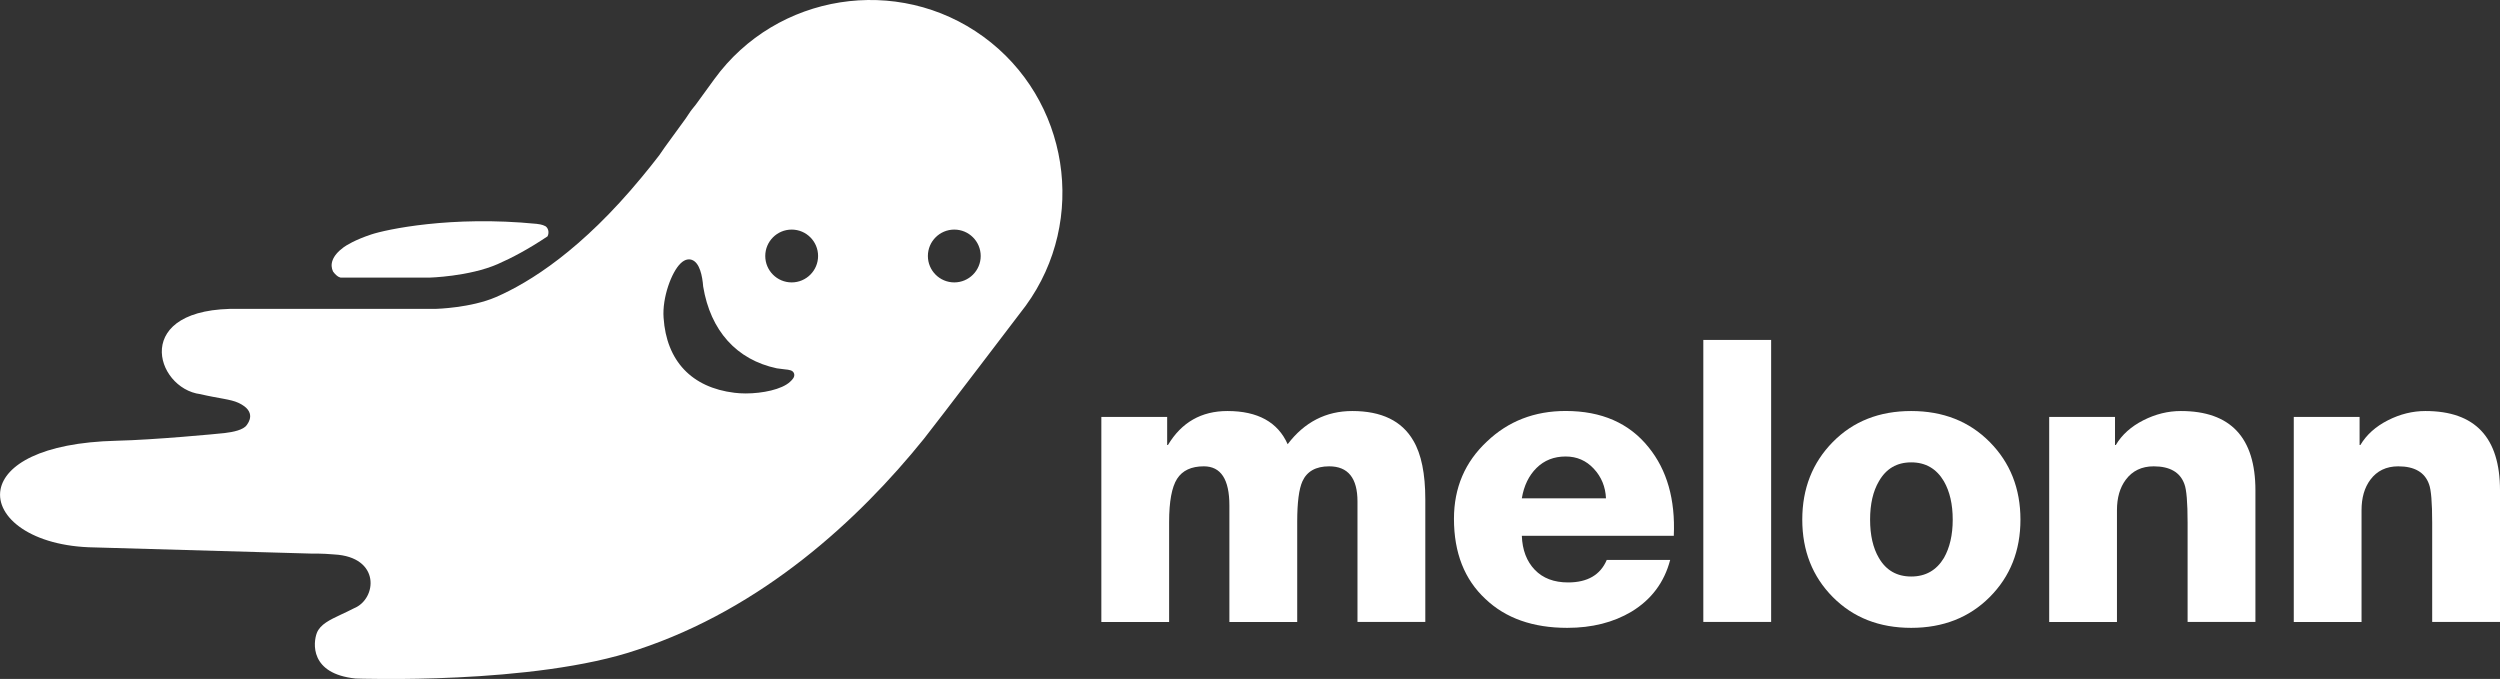 <?xml version="1.0" encoding="utf-8"?>
<!-- Generator: Adobe Illustrator 25.1.0, SVG Export Plug-In . SVG Version: 6.00 Build 0)  -->
<svg version="1.1" id="Capa_1" xmlns="http://www.w3.org/2000/svg" xmlns:xlink="http://www.w3.org/1999/xlink" x="0px" y="0px"
	 viewBox="0 0 523.45 142.16" style="enable-background:new 0 0 523.45 142.16;" xml:space="preserve">
<rect x="0" y="0" width="523.45" height="142.16" fill="#333333" stroke="none"/>
<style type="text/css">
	.st0{fill:#FFFFFF;}
</style>
<g>
	<path class="st0" d="M71.39,58.13h18.46c0,0,8.34-0.21,14.35-2.83c2.93-1.28,6.46-3.14,10.45-5.82c0.43-0.92,0.07-1.79-0.45-2.12
		c-0.64-0.36-1.55-0.46-1.83-0.49c-17.95-1.77-31.57,1.2-34.64,2.22c-3.43,1.14-5.25,2.3-5.76,2.67c-2.54,1.86-2.91,3.67-2.24,5.09
		C70.66,58.13,71.39,58.13,71.39,58.13z"/>
	<path class="st0" d="M205.9,7.68c-17.93-13.05-43.27-9.06-56.32,8.87l-3.89,5.35c-0.75,0.9-1.14,1.45-1.14,1.45
		c-0.33,0.5-0.65,0.97-0.97,1.45l-4.38,6.02c-0.41,0.57-0.81,1.14-1.19,1.72c-1.21,1.57-2.42,3.09-3.67,4.59
		c-12.52,15.17-23.43,22-30.47,25.06c-5.27,2.29-12.58,2.48-12.58,2.48H50.17c-22.9-0.49-17.73,16.67-8.21,17.86
		c3.71,0.88,6.3,1.04,7.95,1.81c3.99,1.85,2.01,4.28,1.75,4.66c-0.68,1.01-2.82,1.46-4.61,1.67c-1.49,0.17-14.77,1.43-22.6,1.61
		c-15.95,0.38-23.4,5.16-24.34,10.2c-1.08,5.81,6.5,11.97,19.69,12.14l45.36,1.29c0,0,2.3-0.05,4.81,0.18
		c9.78,0.52,8.97,9.32,4.15,11.27c-0.89,0.47-1.86,0.91-2.81,1.36c-2.2,1.04-4.28,2.01-4.97,3.81c-0.76,1.99-1.55,8.56,8.13,9.54
		c0,0,37.34,1.38,59.05-6.04c26.11-8.62,46.24-27.17,59.92-44.14C195.72,89.05,214.78,64,214.78,64
		C227.82,46.07,223.83,20.73,205.9,7.68z M165.41,79.95c-1.7,1.59-5.76,2.43-9.27,2.43c-0.83,0-1.63-0.05-2.36-0.14
		c-8.96-1.09-14.24-6.67-14.84-15.71c-0.31-4.19,1.66-9.58,3.58-11.4c0.99-0.95,1.85-0.91,2.39-0.7c1.61,0.62,2.15,3.36,2.32,5.57
		c1.53,9.25,7,15.33,15.41,17.12c0.62,0.1,1.18,0.16,1.64,0.21c1.01,0.1,1.74,0.18,1.98,0.88C166.5,78.93,165.87,79.52,165.41,79.95
		z M165.76,59.13c-3.06,0-5.53-2.48-5.53-5.53c0-3.06,2.48-5.53,5.53-5.53c3.06,0,5.53,2.48,5.53,5.53
		C171.29,56.65,168.81,59.13,165.76,59.13z M199.81,59.13c-3.06,0-5.53-2.48-5.53-5.53c0-3.06,2.48-5.53,5.53-5.53
		c3.06,0,5.53,2.48,5.53,5.53C205.34,56.65,202.86,59.13,199.81,59.13z"/>
	<g>
		<path class="st0" d="M230.6,130.22V87.3h13.78v5.87h0.17c2.84-4.74,6.99-7.11,12.45-7.11c6.35,0,10.55,2.32,12.61,6.95
			c3.51-4.63,8.02-6.95,13.53-6.95c6.13,0,10.39,2.07,12.78,6.2c1.67,2.81,2.51,6.92,2.51,12.32v25.64h-14.2V105
			c0-4.91-1.98-7.36-5.93-7.36c-2.79,0-4.65,1.05-5.6,3.14c-0.72,1.6-1.09,4.41-1.09,8.44v21.01h-14.2v-24.4
			c0-5.46-1.78-8.19-5.35-8.19c-2.62,0-4.48,0.87-5.6,2.61c-1.11,1.74-1.67,4.76-1.67,9.06v20.92H230.6z"/>
		<path class="st0" d="M350.46,112.19h-31.82c0.11,2.98,1.02,5.35,2.71,7.11c1.7,1.77,4.02,2.65,6.97,2.65
			c4.06,0,6.77-1.57,8.1-4.71h13.28c-1.23,4.69-3.93,8.3-8.1,10.83c-3.79,2.26-8.27,3.39-13.45,3.39c-7.18,0-12.89-2.01-17.12-6.04
			c-4.4-4.08-6.6-9.68-6.6-16.79c0-6.51,2.31-11.91,6.93-16.21c4.45-4.24,9.94-6.37,16.46-6.37c7.52,0,13.31,2.54,17.37,7.61
			C349.04,98.41,350.8,104.58,350.46,112.19z M318.64,104.34h17.62c-0.11-2.43-0.96-4.49-2.55-6.2c-1.59-1.71-3.55-2.56-5.89-2.56
			c-2.45,0-4.48,0.8-6.1,2.4C320.11,99.57,319.08,101.69,318.64,104.34z"/>
		<path class="st0" d="M356.64,130.22V71.17h14.2v59.05H356.64z"/>
		<path class="st0" d="M377.36,108.8c0-6.5,2.13-11.92,6.39-16.25c4.26-4.33,9.73-6.49,16.41-6.49c6.68,0,12.17,2.16,16.45,6.49
			c4.29,4.33,6.43,9.75,6.43,16.25c0,6.51-2.14,11.91-6.43,16.21c-4.29,4.3-9.77,6.45-16.45,6.45c-6.68,0-12.15-2.15-16.41-6.45
			C379.49,120.71,377.36,115.31,377.36,108.8z M391.56,108.8c0,3.25,0.61,5.93,1.84,8.02c1.5,2.59,3.76,3.89,6.77,3.89
			s5.29-1.3,6.85-3.89c1.22-2.15,1.84-4.82,1.84-8.02c0-3.2-0.61-5.87-1.84-8.02c-1.56-2.65-3.84-3.97-6.85-3.97
			s-5.26,1.32-6.77,3.97C392.17,102.88,391.56,105.55,391.56,108.8z"/>
		<path class="st0" d="M429.06,130.22V87.3h13.78v5.87h0.17c1.28-2.15,3.2-3.87,5.76-5.17c2.56-1.3,5.18-1.94,7.85-1.94
			c10.41,0,15.62,5.54,15.62,16.62v27.54h-14.2v-20.76c0-4.24-0.22-6.95-0.67-8.1c-0.89-2.48-3.04-3.72-6.43-3.72
			c-2.51,0-4.46,0.94-5.85,2.81c-1.23,1.65-1.84,3.78-1.84,6.37v23.41H429.06z"/>
		<path class="st0" d="M480.27,130.22V87.3h13.78v5.87h0.17c1.28-2.15,3.2-3.87,5.76-5.17c2.56-1.3,5.18-1.94,7.85-1.94
			c10.41,0,15.62,5.54,15.62,16.62v27.54h-14.2v-20.76c0-4.24-0.22-6.95-0.67-8.1c-0.89-2.48-3.04-3.72-6.43-3.72
			c-2.51,0-4.46,0.94-5.85,2.81c-1.23,1.65-1.84,3.78-1.84,6.37v23.41H480.27z"/>
	</g>
</g>
</svg>
